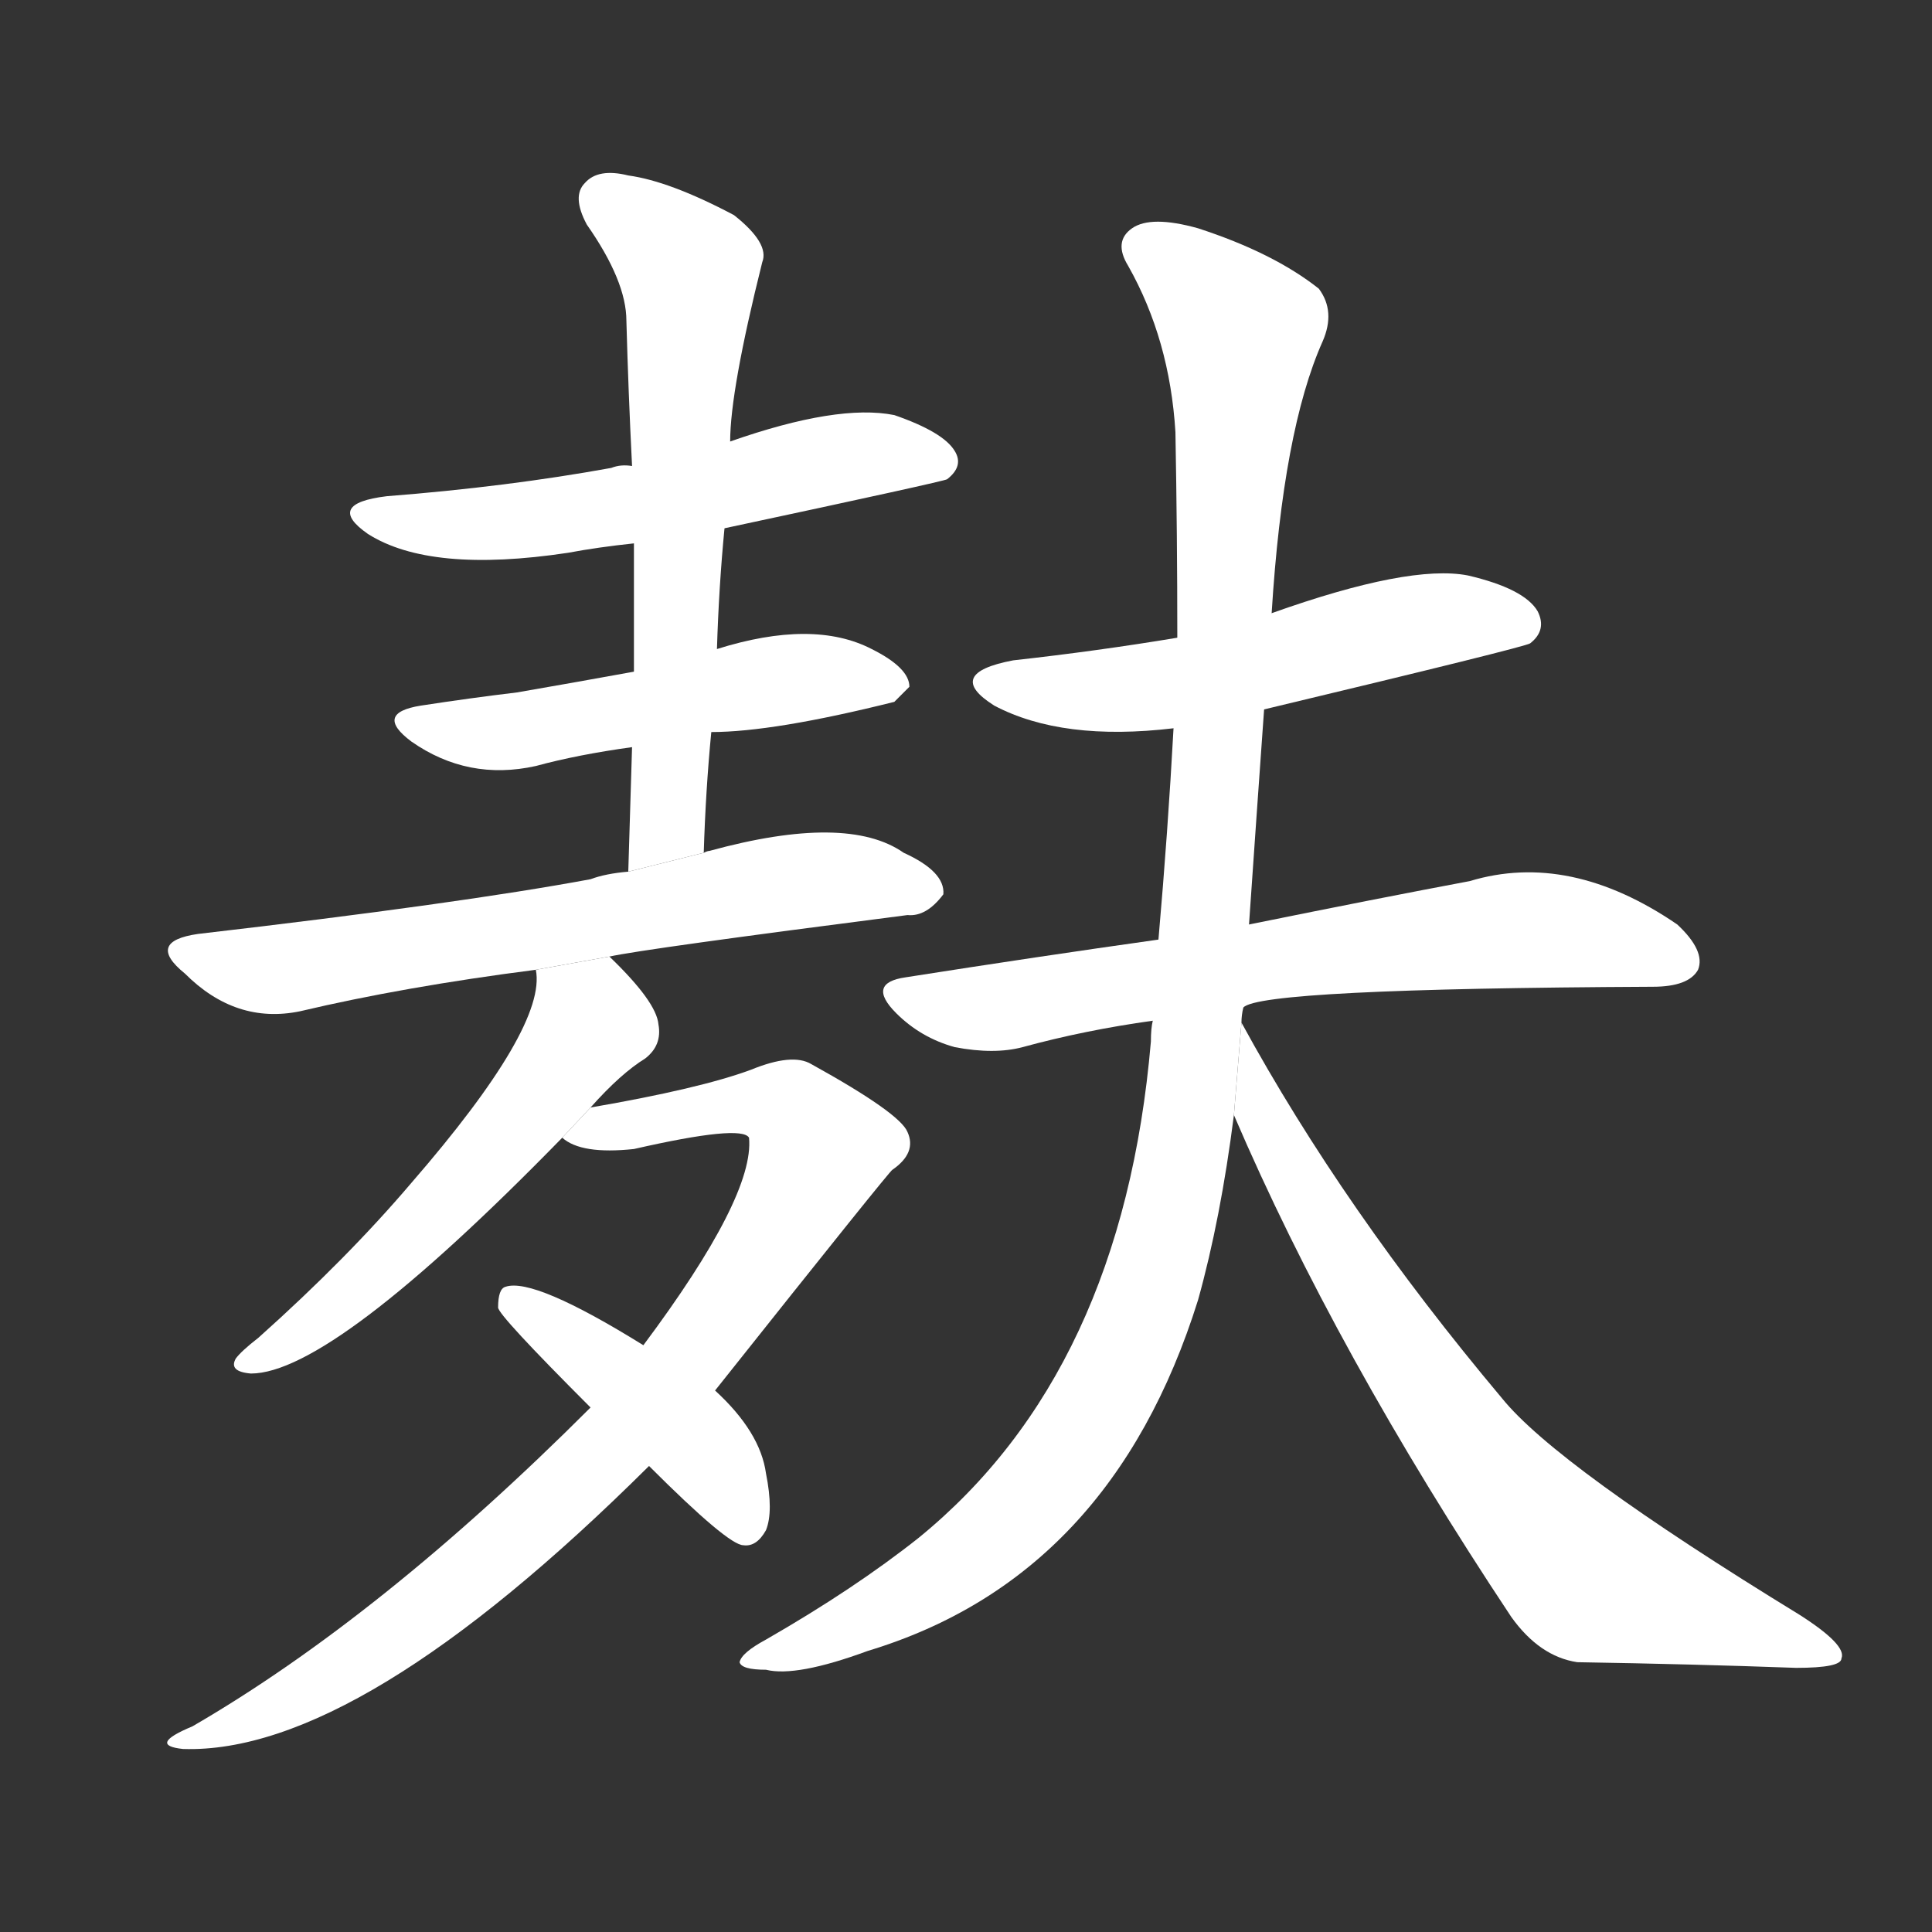 <!-- u9eb8_fu1_simp_bran -->
<!-- 9EB8 -->
<!--  -->
<!--  -->
<svg viewBox="0 0 1024 1024">
  <rect x="0" y="0" width="1024" height="1024" fill="#333333" stroke="none"/>
  <g transform="scale(1, -1) translate(0, -900)">
    <path fill="#FFFFFF" d="M 384 620 Q 501 645 502 646 Q 511 653 506 661 Q 500 671 474 680 Q 444 686 387 666 L 335 653 Q 329 654 324 652 Q 269 642 205 637 Q 172 633 195 617 Q 228 596 301 607 Q 317 610 336 612 L 384 620 Z"></path>
    <path fill="#FFFFFF" d="M 377 512 Q 410 512 474 528 Q 477 531 482 536 Q 482 546 462 556 Q 431 572 380 556 L 336 544 Q 303 538 274 533 Q 249 530 223 526 Q 198 522 218 507 Q 248 486 284 494 Q 306 500 335 504 L 377 512 Z"></path>
    <path fill="#FFFFFF" d="M 373 448 Q 374 481 377 512 L 380 556 Q 381 589 384 620 L 387 666 Q 387 693 404 761 Q 408 771 389 786 Q 355 804 333 807 Q 317 811 310 803 Q 303 796 311 781 Q 332 751 332 730 Q 333 693 335 653 L 336 612 Q 336 579 336 544 L 335 504 Q 334 473 333 438 L 373 448 Z"></path>
    <path fill="#FFFFFF" d="M 323 393 Q 341 397 481 415 Q 491 414 500 426 Q 501 438 479 448 Q 449 469 376 449 Q 375 449 373 448 L 333 438 Q 321 437 313 434 Q 243 421 105 405 Q 77 401 98 384 Q 125 357 159 364 Q 214 377 284 386 L 323 393 Z"></path>
    <path fill="#FFFFFF" d="M 313 313 Q 329 331 342 339 Q 351 346 349 357 Q 348 369 323 393 L 284 386 Q 290 356 218 273 Q 184 233 137 191 Q 128 184 125 180 Q 121 173 133 172 Q 176 172 298 297 L 313 313 Z"></path>
    <path fill="#FFFFFF" d="M 379 163 Q 472 280 473 280 Q 486 289 481 300 Q 477 310 430 336 Q 420 342 398 333 Q 371 323 313 313 L 298 297 Q 308 288 336 291 Q 393 304 397 297 Q 400 266 341 187 L 313 154 Q 202 43 102 -15 Q 78 -25 97 -27 Q 190 -30 344 123 L 379 163 Z"></path>
    <path fill="#FFFFFF" d="M 344 123 Q 386 81 394 81 Q 401 80 406 89 Q 410 99 406 119 Q 403 141 379 163 L 341 187 Q 283 223 268 218 Q 264 217 264 207 Q 264 203 313 154 L 344 123 Z"></path>
    <path fill="#FFFFFF" d="M 670 524 Q 808 557 811 559 Q 820 566 815 576 Q 808 588 778 595 Q 747 601 674 575 L 624 562 Q 582 555 537 550 Q 500 543 527 526 Q 563 507 622 514 L 670 524 Z"></path>
    <path fill="#FFFFFF" d="M 659 366 Q 668 376 876 377 Q 895 377 900 386 Q 904 396 889 410 Q 832 449 779 433 Q 731 424 662 410 L 614 402 Q 550 393 480 382 Q 459 379 475 363 Q 488 350 506 345 Q 527 341 542 345 Q 575 354 611 359 L 659 366 Z"></path>
    <path fill="#FFFFFF" d="M 658 358 Q 658 362 659 366 L 662 410 Q 666 468 670 524 L 674 575 Q 680 672 701 719 Q 708 735 699 747 Q 675 766 635 779 Q 610 786 600 779 Q 590 772 598 759 Q 620 720 623 671 Q 624 616 624 562 L 622 514 Q 619 459 614 402 L 611 359 Q 610 355 610 348 Q 595 173 487 85 Q 453 58 406 31 Q 393 24 392 19 Q 393 15 406 15 Q 422 11 460 25 Q 589 64 635 211 Q 647 254 654 309 L 658 358 Z"></path>
    <path fill="#FFFFFF" d="M 654 309 Q 708 183 801 43 Q 816 22 836 19 Q 897 18 952 16 Q 976 16 976 21 Q 979 28 954 44 Q 825 123 796 159 Q 712 259 658 358 L 654 309 Z"></path>
  </g>
</svg>
